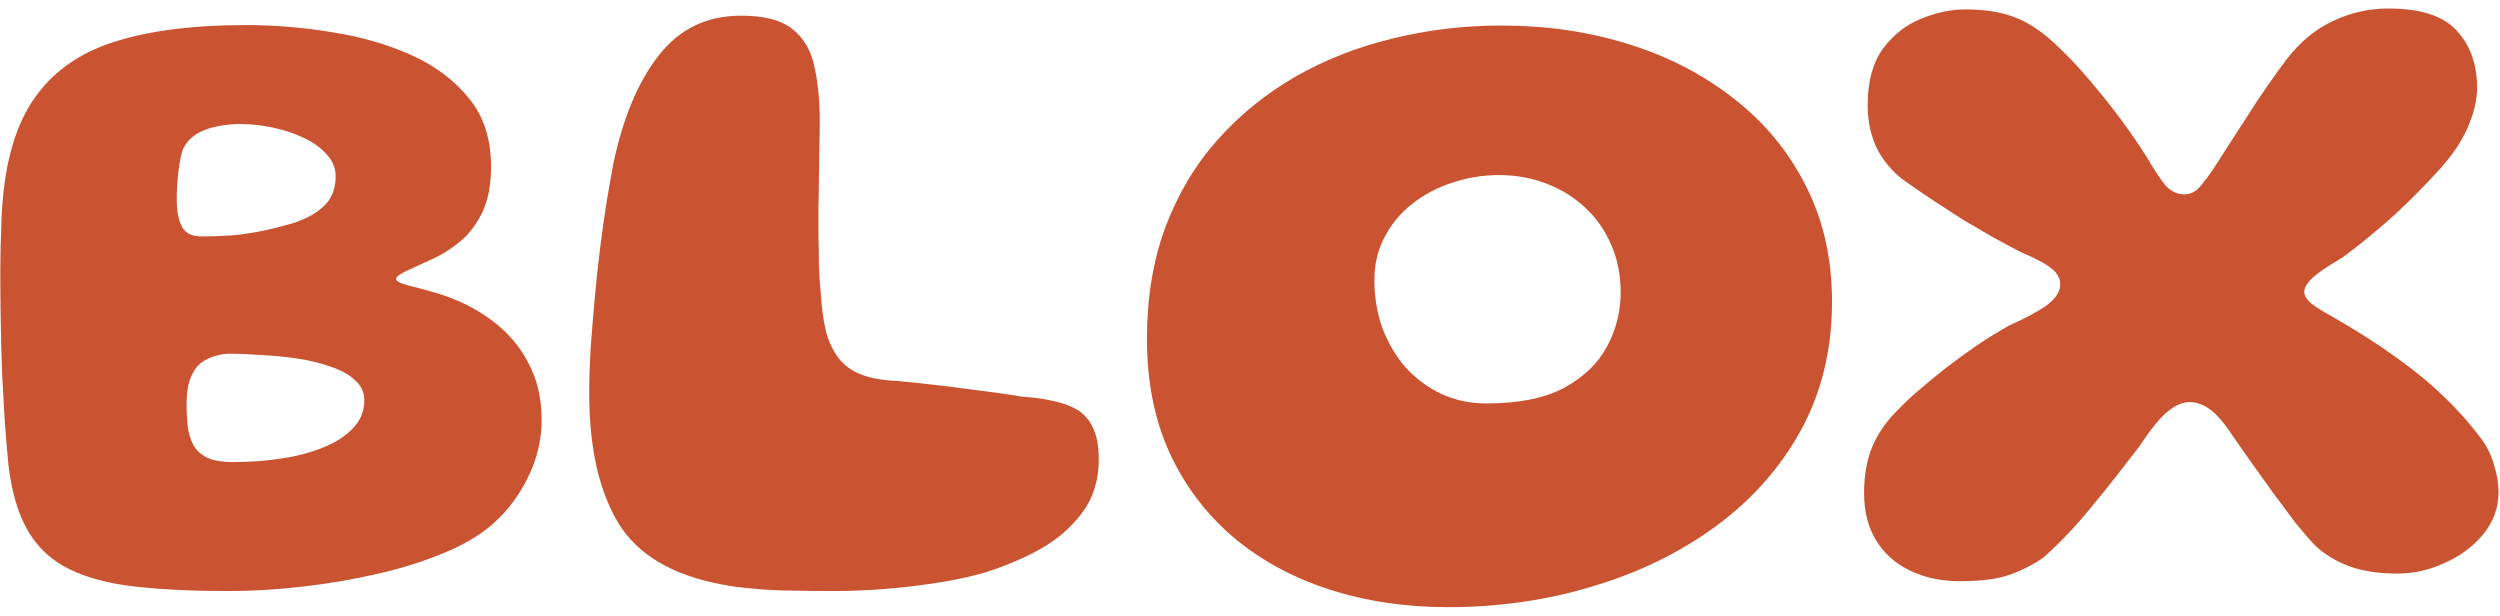 <svg width="134" height="33" viewBox="0 0 134 33" fill="none" xmlns="http://www.w3.org/2000/svg">
<path d="M12.232 31.68C10.312 31.68 8.648 31.6 7.24 31.44C5.832 31.28 4.656 30.968 3.712 30.504C2.768 30.04 2.032 29.36 1.504 28.464C0.976 27.568 0.624 26.376 0.448 24.888C0.384 24.2 0.32 23.44 0.256 22.608C0.208 21.776 0.16 20.912 0.112 20.016C0.08 19.104 0.056 18.192 0.04 17.28C0.024 16.368 0.016 15.488 0.016 14.64C0.016 13.792 0.032 13.016 0.064 12.312C0.112 9.528 0.6 7.344 1.528 5.76C2.472 4.16 3.896 3.024 5.8 2.352C7.72 1.68 10.184 1.344 13.192 1.344C14.728 1.344 16.264 1.472 17.8 1.728C19.352 1.968 20.768 2.376 22.048 2.952C23.328 3.528 24.36 4.304 25.144 5.28C25.928 6.24 26.32 7.456 26.32 8.928C26.32 9.92 26.16 10.744 25.84 11.4C25.52 12.056 25.12 12.576 24.64 12.96C24.176 13.344 23.696 13.648 23.2 13.872C22.64 14.128 22.168 14.344 21.784 14.52C21.416 14.696 21.232 14.84 21.232 14.952C21.232 15.064 21.432 15.176 21.832 15.288C22.248 15.384 22.784 15.528 23.44 15.72C24.544 16.056 25.512 16.536 26.344 17.16C27.192 17.784 27.848 18.544 28.312 19.44C28.792 20.32 29.032 21.344 29.032 22.512C29.032 23.584 28.784 24.616 28.288 25.608C27.808 26.584 27.184 27.408 26.416 28.08C25.776 28.656 24.92 29.168 23.848 29.616C22.792 30.064 21.608 30.44 20.296 30.744C18.984 31.048 17.632 31.28 16.24 31.44C14.864 31.6 13.528 31.68 12.232 31.68ZM12.472 24.768C13.384 24.768 14.256 24.704 15.088 24.576C15.936 24.448 16.688 24.248 17.344 23.976C18.016 23.704 18.544 23.36 18.928 22.944C19.328 22.528 19.528 22.032 19.528 21.456C19.528 21.024 19.36 20.664 19.024 20.376C18.704 20.072 18.272 19.832 17.728 19.656C17.2 19.464 16.616 19.32 15.976 19.224C15.336 19.128 14.688 19.064 14.032 19.032C13.392 18.984 12.816 18.96 12.304 18.96C12.064 18.96 11.808 19 11.536 19.08C11.28 19.144 11.032 19.264 10.792 19.44C10.552 19.616 10.36 19.888 10.216 20.256C10.072 20.608 10 21.072 10 21.648C10 22.128 10.024 22.56 10.072 22.944C10.136 23.328 10.248 23.656 10.408 23.928C10.584 24.2 10.832 24.408 11.152 24.552C11.488 24.696 11.928 24.768 12.472 24.768ZM10.792 12.672C11.432 12.672 12.04 12.648 12.616 12.6C13.192 12.536 13.736 12.448 14.248 12.336C14.76 12.224 15.256 12.096 15.736 11.952C16.424 11.728 16.968 11.424 17.368 11.04C17.784 10.64 17.992 10.112 17.992 9.456C17.992 9.008 17.832 8.616 17.512 8.28C17.208 7.928 16.8 7.632 16.288 7.392C15.792 7.152 15.24 6.968 14.632 6.84C14.04 6.712 13.456 6.648 12.88 6.648C12.416 6.648 11.976 6.696 11.56 6.792C11.16 6.872 10.808 7.008 10.504 7.2C10.216 7.392 10 7.624 9.856 7.896C9.792 8.024 9.736 8.2 9.688 8.424C9.64 8.648 9.6 8.888 9.568 9.144C9.536 9.4 9.512 9.664 9.496 9.936C9.48 10.192 9.472 10.432 9.472 10.656C9.472 11.312 9.568 11.816 9.76 12.168C9.952 12.504 10.296 12.672 10.792 12.672ZM38.781 31.344C36.061 30.848 34.181 29.744 33.141 28.032C32.101 26.304 31.581 23.976 31.581 21.048C31.581 20.36 31.605 19.592 31.653 18.744C31.717 17.88 31.789 16.992 31.869 16.08C31.949 15.168 32.045 14.264 32.157 13.368C32.269 12.456 32.389 11.608 32.517 10.824C32.645 10.04 32.765 9.352 32.877 8.76C33.405 6.28 34.221 4.344 35.325 2.952C36.429 1.544 37.893 0.84 39.717 0.84C40.965 0.84 41.885 1.08 42.477 1.56C43.085 2.04 43.477 2.712 43.653 3.576C43.845 4.424 43.941 5.416 43.941 6.552C43.941 6.984 43.933 7.448 43.917 7.944C43.917 8.424 43.909 8.928 43.893 9.456C43.893 9.984 43.885 10.52 43.869 11.064C43.869 11.608 43.869 12.144 43.869 12.672C43.885 13.2 43.893 13.72 43.893 14.232C43.909 14.728 43.941 15.208 43.989 15.672C44.037 16.488 44.133 17.192 44.277 17.784C44.437 18.36 44.669 18.84 44.973 19.224C45.277 19.608 45.685 19.896 46.197 20.088C46.709 20.28 47.357 20.392 48.141 20.424C49.485 20.552 50.741 20.696 51.909 20.856C53.093 21 54.053 21.136 54.789 21.264C55.381 21.296 55.957 21.376 56.517 21.504C57.077 21.632 57.533 21.816 57.885 22.056C58.221 22.312 58.469 22.64 58.629 23.04C58.805 23.44 58.893 23.968 58.893 24.624C58.893 25.744 58.597 26.696 58.005 27.48C57.429 28.264 56.669 28.92 55.725 29.448C54.797 29.96 53.781 30.384 52.677 30.72C51.653 31.008 50.413 31.24 48.957 31.416C47.501 31.592 46.045 31.68 44.589 31.68C43.901 31.68 43.205 31.672 42.501 31.656C41.797 31.656 41.125 31.624 40.485 31.56C39.845 31.512 39.277 31.44 38.781 31.344ZM77.628 32.544C75.324 32.544 73.188 32.224 71.22 31.584C69.252 30.944 67.54 30.008 66.084 28.776C64.628 27.528 63.492 26.016 62.676 24.24C61.876 22.464 61.476 20.44 61.476 18.168C61.476 15.96 61.804 13.968 62.46 12.192C63.132 10.4 64.068 8.832 65.268 7.488C66.468 6.144 67.86 5.016 69.444 4.104C71.044 3.192 72.78 2.512 74.652 2.064C76.524 1.6 78.46 1.368 80.46 1.368C82.908 1.368 85.196 1.704 87.324 2.376C89.468 3.048 91.356 4.032 92.988 5.328C94.62 6.608 95.892 8.16 96.804 9.984C97.732 11.808 98.196 13.872 98.196 16.176C98.196 18.72 97.644 21.008 96.54 23.04C95.436 25.056 93.916 26.776 91.98 28.2C90.06 29.608 87.868 30.68 85.404 31.416C82.94 32.168 80.348 32.544 77.628 32.544ZM79.668 21.624C81.412 21.624 82.804 21.344 83.844 20.784C84.9 20.208 85.668 19.464 86.148 18.552C86.628 17.64 86.868 16.688 86.868 15.696C86.868 14.752 86.7 13.896 86.364 13.128C86.028 12.344 85.564 11.68 84.972 11.136C84.38 10.576 83.684 10.144 82.884 9.84C82.1 9.536 81.252 9.384 80.34 9.384C79.476 9.384 78.644 9.52 77.844 9.792C77.044 10.048 76.332 10.424 75.708 10.92C75.084 11.4 74.588 11.992 74.22 12.696C73.852 13.384 73.668 14.152 73.668 15C73.668 15.928 73.812 16.792 74.1 17.592C74.404 18.392 74.82 19.096 75.348 19.704C75.892 20.296 76.532 20.768 77.268 21.12C78.004 21.456 78.804 21.624 79.668 21.624ZM105.051 31.152C104.043 31.152 103.147 30.96 102.363 30.576C101.595 30.208 100.995 29.672 100.563 28.968C100.131 28.264 99.915 27.424 99.915 26.448C99.915 25.424 100.075 24.56 100.395 23.856C100.715 23.136 101.187 22.48 101.811 21.888C102.099 21.584 102.459 21.248 102.891 20.88C103.339 20.496 103.827 20.096 104.355 19.68C104.899 19.264 105.451 18.864 106.011 18.48C106.587 18.096 107.147 17.752 107.691 17.448C108.587 17.048 109.267 16.68 109.731 16.344C110.195 15.992 110.427 15.624 110.427 15.24C110.427 14.92 110.275 14.64 109.971 14.4C109.667 14.144 109.131 13.856 108.363 13.536C107.899 13.296 107.403 13.032 106.875 12.744C106.347 12.44 105.811 12.128 105.267 11.808C104.739 11.472 104.219 11.136 103.707 10.8C103.195 10.464 102.715 10.136 102.267 9.816C101.611 9.384 101.083 8.816 100.683 8.112C100.299 7.392 100.107 6.568 100.107 5.64C100.107 4.376 100.379 3.368 100.923 2.616C101.483 1.864 102.163 1.328 102.963 1.008C103.779 0.672 104.571 0.504 105.339 0.504C106.427 0.504 107.339 0.656 108.075 0.96C108.811 1.248 109.571 1.776 110.355 2.544C110.947 3.104 111.515 3.712 112.059 4.368C112.619 5.024 113.155 5.696 113.667 6.384C114.179 7.072 114.651 7.76 115.083 8.448C115.483 9.136 115.819 9.64 116.091 9.96C116.379 10.264 116.707 10.416 117.075 10.416C117.411 10.416 117.699 10.272 117.939 9.984C118.179 9.696 118.403 9.4 118.611 9.096C118.851 8.728 119.123 8.304 119.427 7.824C119.747 7.328 120.083 6.808 120.435 6.264C120.787 5.704 121.147 5.16 121.515 4.632C121.883 4.104 122.235 3.616 122.571 3.168C123.291 2.24 124.115 1.56 125.043 1.128C125.987 0.68 126.971 0.456 127.995 0.456C129.755 0.456 130.987 0.856 131.691 1.656C132.411 2.44 132.771 3.456 132.771 4.704C132.771 5.376 132.595 6.104 132.243 6.888C131.907 7.656 131.363 8.44 130.611 9.24C130.115 9.784 129.571 10.344 128.979 10.92C128.403 11.48 127.811 12.008 127.203 12.504C126.611 13 126.051 13.44 125.523 13.824C124.755 14.272 124.227 14.632 123.939 14.904C123.651 15.176 123.507 15.424 123.507 15.648C123.507 15.84 123.635 16.048 123.891 16.272C124.163 16.48 124.507 16.696 124.923 16.92C126.267 17.688 127.435 18.432 128.427 19.152C129.419 19.856 130.283 20.568 131.019 21.288C131.771 22.008 132.435 22.76 133.011 23.544C133.315 23.944 133.539 24.408 133.683 24.936C133.843 25.448 133.923 25.928 133.923 26.376C133.923 27.208 133.651 27.96 133.107 28.632C132.563 29.288 131.875 29.8 131.043 30.168C130.227 30.552 129.379 30.744 128.499 30.744C127.475 30.744 126.603 30.608 125.883 30.336C125.179 30.064 124.587 29.704 124.107 29.256C123.787 28.92 123.427 28.504 123.027 28.008C122.643 27.496 122.243 26.96 121.827 26.4C121.427 25.84 121.043 25.304 120.675 24.792C120.307 24.264 119.987 23.808 119.715 23.424C119.235 22.688 118.811 22.192 118.443 21.936C118.091 21.68 117.731 21.552 117.363 21.552C116.995 21.552 116.603 21.72 116.187 22.056C115.787 22.376 115.275 23.008 114.651 23.952C114.219 24.512 113.803 25.048 113.403 25.56C113.003 26.072 112.603 26.568 112.203 27.048C111.819 27.528 111.411 28 110.979 28.464C110.547 28.928 110.075 29.392 109.563 29.856C109.083 30.208 108.507 30.512 107.835 30.768C107.163 31.024 106.235 31.152 105.051 31.152Z" fill="#CA5331"/>
</svg>
